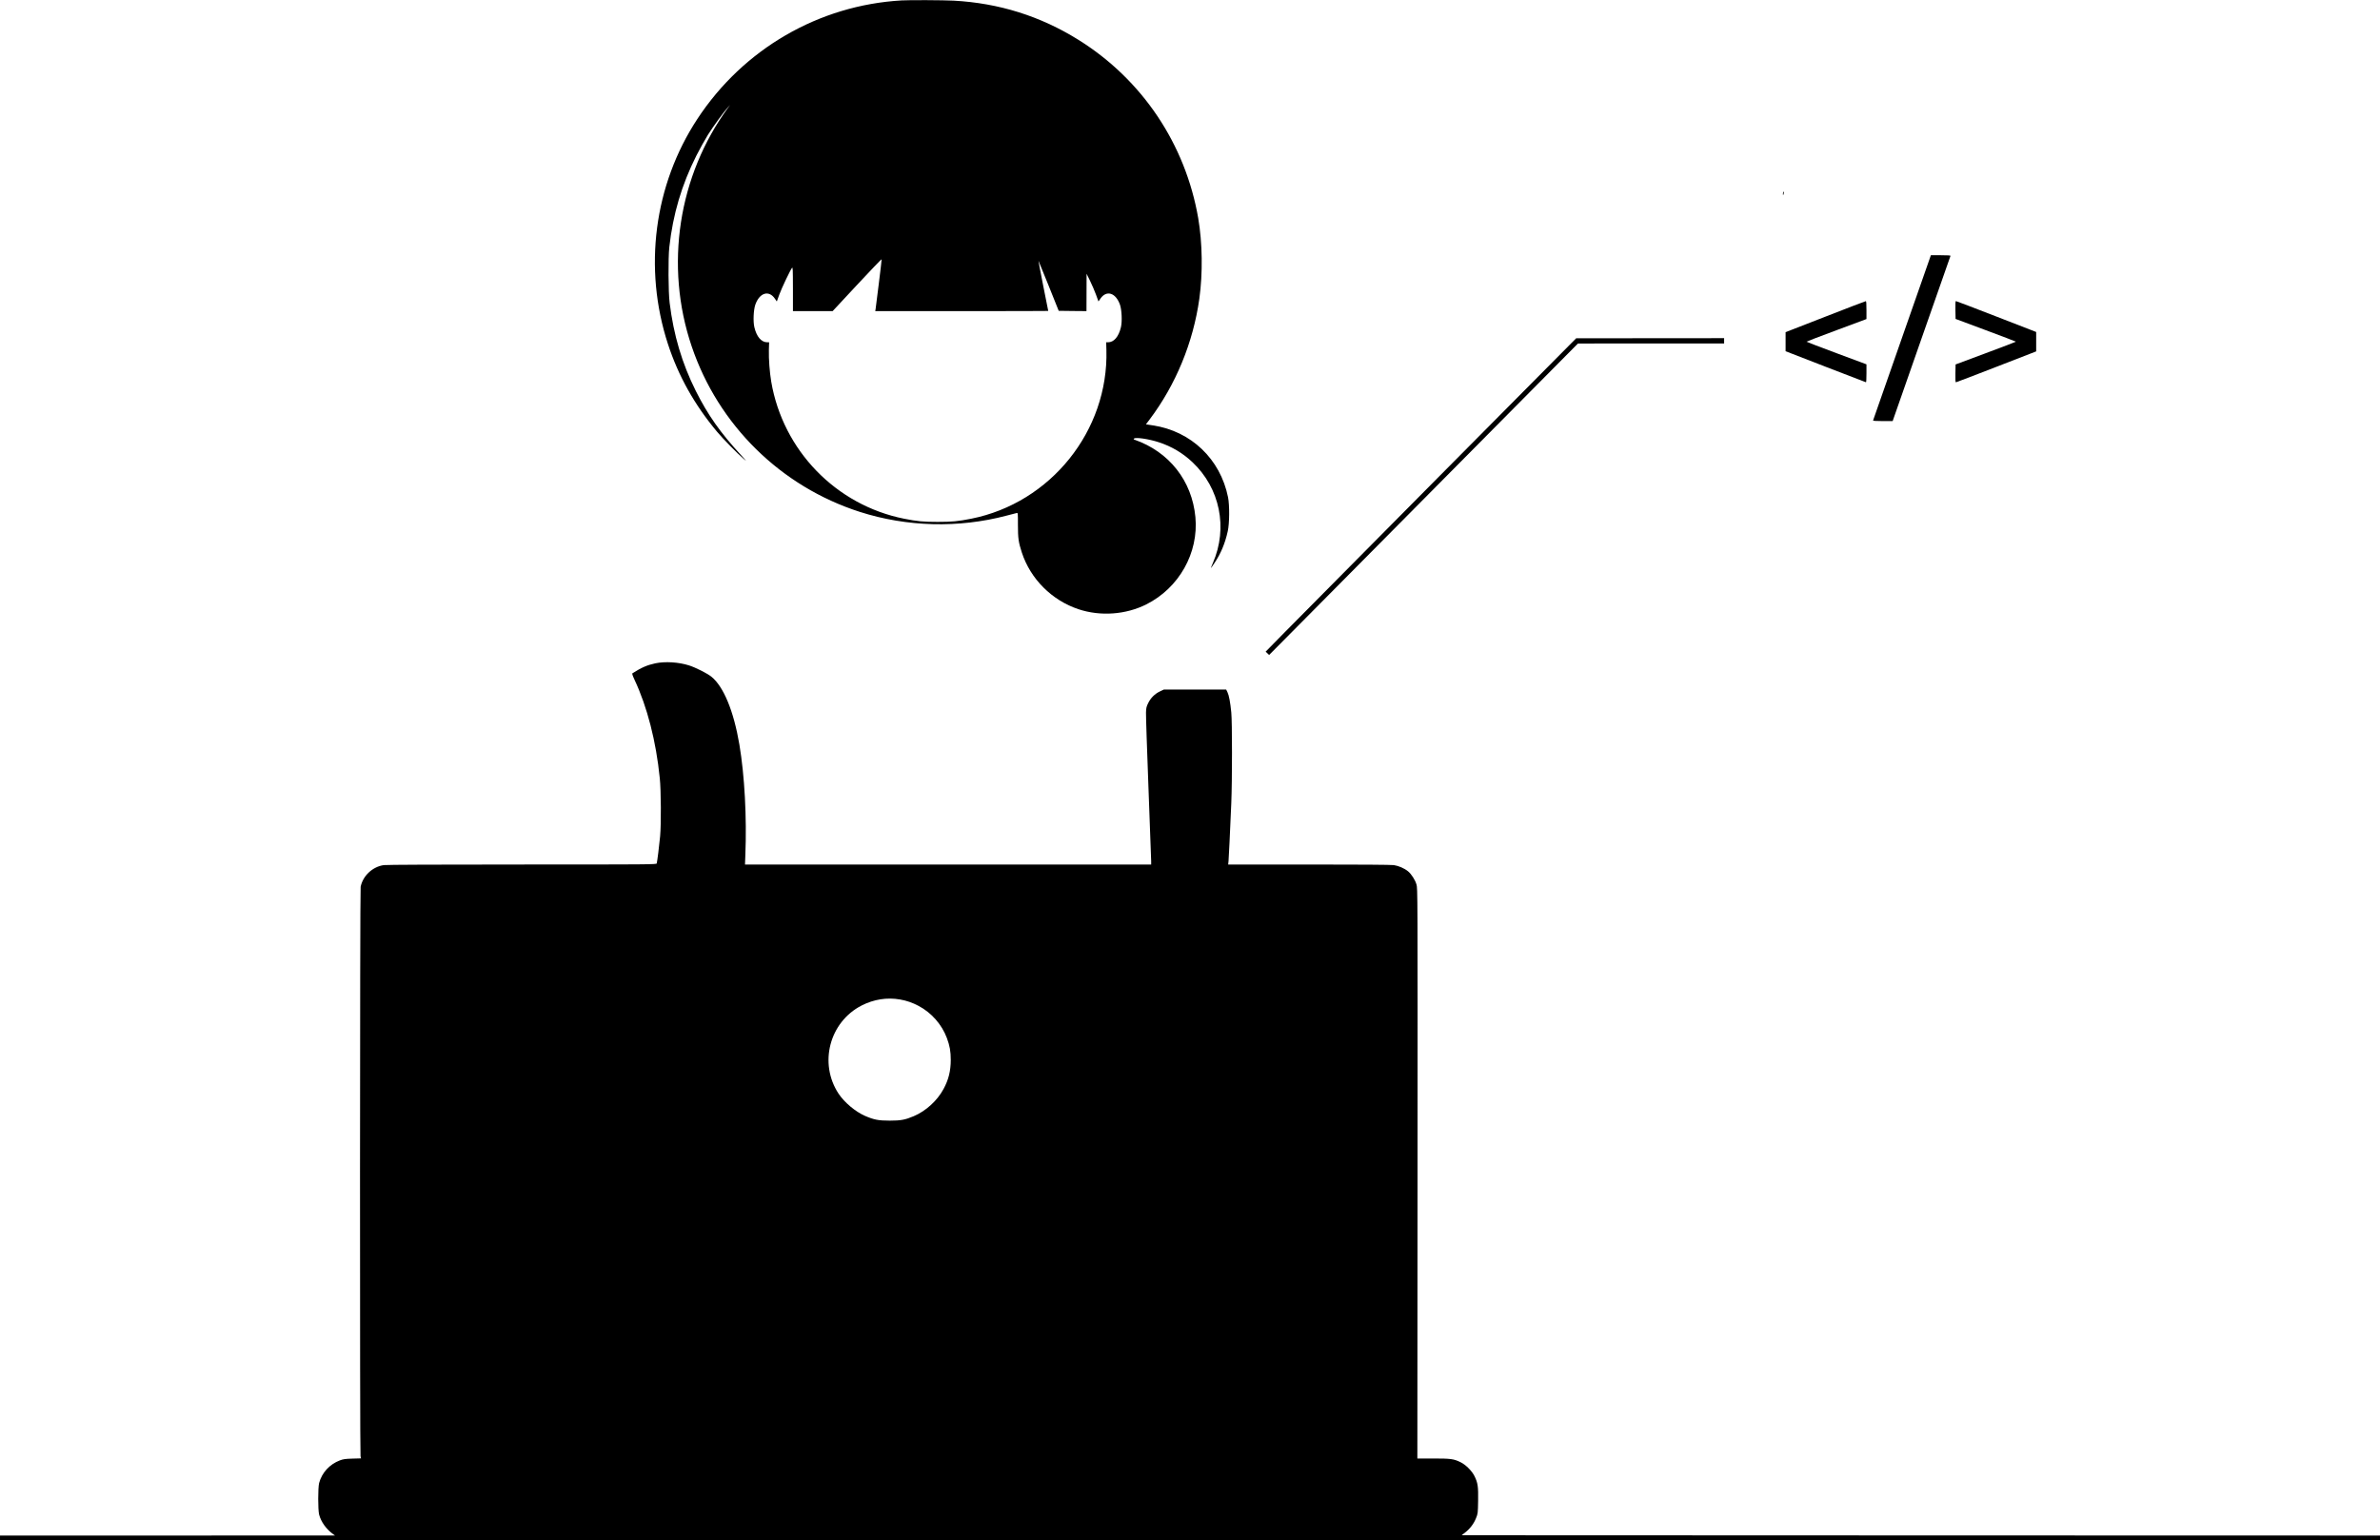 <?xml version="1.0" standalone="no"?>
<!DOCTYPE svg PUBLIC "-//W3C//DTD SVG 20010904//EN"
 "http://www.w3.org/TR/2001/REC-SVG-20010904/DTD/svg10.dtd">
<svg version="1.0" xmlns="http://www.w3.org/2000/svg"
 width="4046pt" height="2619pt" viewBox="0 0 4046 2619"
 preserveAspectRatio="xMidYMid meet">

<g transform="translate(0,2619) scale(0.1,-0.1)"
fill="#000000" stroke="none">
<path d="M15330 26183 c-1410 -81 -2693 -825 -3475 -2016 -737 -1123 -921
-2536 -500 -3827 178 -545 451 -1032 834 -1490 104 -124 347 -372 451 -460 60
-51 57 -46 -40 59 -352 380 -568 687 -773 1097 -232 464 -376 948 -443 1494
-23 184 -26 759 -6 945 62 562 211 1064 461 1560 59 116 147 274 196 353 91
145 272 394 340 467 l37 40 -30 -40 c-852 -1160 -1088 -2695 -623 -4065 453
-1339 1515 -2383 2859 -2814 799 -256 1679 -279 2492 -64 85 22 164 42 175 45
20 4 20 -1 20 -204 0 -227 10 -293 66 -467 147 -450 510 -814 964 -965 373
-124 803 -93 1152 82 557 280 892 875 835 1485 -58 617 -446 1110 -1036 1316
-15 5 -17 9 -8 18 27 27 252 -6 422 -62 218 -71 405 -182 571 -338 469 -442
607 -1118 349 -1713 -21 -49 -37 -89 -35 -89 2 0 30 39 62 88 107 159 180 334
225 539 30 133 32 442 5 578 -131 649 -628 1125 -1279 1222 l-117 18 61 80
c447 593 743 1312 847 2056 60 434 53 947 -19 1369 -218 1261 -953 2357 -2035
3032 -647 404 -1355 626 -2125 667 -169 9 -748 12 -880 4z m-390 -4814 c-27
-222 -52 -419 -55 -436 l-6 -33 1471 0 c808 0 1470 1 1470 3 0 1 -38 193 -85
427 -46 233 -83 425 -81 427 1 1 79 -190 173 -425 l171 -427 236 -3 236 -2 1
317 1 318 59 -120 c32 -66 78 -172 101 -235 l42 -116 31 45 c103 154 263 105
335 -101 30 -87 39 -284 16 -381 -38 -162 -119 -257 -219 -257 l-32 0 4 -132
c37 -1372 -947 -2599 -2299 -2868 -221 -44 -325 -54 -570 -54 -245 0 -349 10
-570 54 -1158 231 -2060 1161 -2259 2330 -27 161 -44 383 -40 538 l4 132 -32
0 c-100 0 -181 95 -219 257 -23 97 -14 294 16 381 72 206 232 255 335 101 l31
-45 43 119 c42 114 183 410 215 452 14 18 15 -15 16 -357 l0 -378 338 0 337 0
415 446 c228 245 416 441 418 436 1 -5 -20 -191 -48 -413z"/>
<path d="M30310 22898 c0 -36 4 -35 14 5 4 16 2 27 -4 27 -5 0 -10 -14 -10
-32z"/>
<path d="M32335 20450 c-269 -771 -491 -1405 -493 -1410 -2 -6 60 -10 165 -10
l168 0 489 1398 c269 768 491 1403 494 1410 3 9 -34 12 -164 12 l-169 0 -490
-1400z"/>
<path d="M31030 20805 l-675 -263 0 -162 0 -162 680 -264 c374 -145 683 -264
687 -264 5 0 8 69 8 153 l0 152 -510 190 c-280 105 -510 192 -510 195 0 3 230
91 510 195 l510 190 0 153 c0 115 -3 152 -12 151 -7 0 -317 -119 -688 -264z"/>
<path d="M33242 20919 l3 -152 512 -191 c282 -105 513 -193 513 -196 0 -3
-231 -91 -513 -196 l-512 -191 -3 -152 c-2 -117 0 -151 10 -151 7 0 317 119
688 263 l675 262 0 165 0 165 -675 262 c-371 144 -681 263 -688 263 -10 0 -12
-34 -10 -151z"/>
<path d="M24485 18109 c-1270 -1281 -2458 -2480 -2639 -2664 l-330 -336 30
-28 29 -28 2625 2648 2625 2648 1243 1 1242 0 0 45 0 45 -1257 -1 -1258 -1
-2310 -2329z"/>
<path d="M11140 14911 c-139 -30 -236 -72 -388 -169 -9 -6 -1 -33 36 -113 215
-459 365 -1042 428 -1669 22 -210 25 -779 6 -990 -14 -153 -49 -433 -58 -462
-5 -17 -123 -18 -2287 -18 -1442 0 -2308 -4 -2352 -10 -191 -27 -355 -180
-394 -368 -13 -64 -15 -9626 -2 -9683 l8 -37 -146 -4 c-124 -4 -156 -9 -213
-30 -175 -66 -307 -210 -353 -385 -21 -82 -21 -455 0 -537 33 -125 120 -246
240 -334 l30 -21 -2847 -1 -2848 0 0 -40 0 -40 20230 0 20230 0 0 40 0 40
-7806 2 -7806 3 60 47 c83 65 146 148 184 243 32 80 32 81 36 295 4 243 -5
305 -61 419 -43 89 -149 195 -238 238 -115 56 -164 63 -464 63 l-270 0 3 4847
c2 4825 2 4848 -18 4914 -24 80 -86 176 -144 224 -61 50 -160 93 -241 105 -44
6 -575 10 -1443 10 l-1373 0 6 58 c5 58 25 466 47 987 16 385 16 1381 0 1540
-17 175 -40 294 -65 345 l-22 45 -530 0 -530 0 -67 -32 c-86 -41 -155 -109
-198 -197 -30 -60 -35 -81 -38 -160 -2 -50 17 -626 42 -1281 25 -654 46 -1216
46 -1247 l0 -58 -3452 0 -3453 0 6 162 c26 636 -13 1354 -101 1876 -97 573
-269 989 -478 1157 -69 55 -267 155 -377 190 -178 57 -407 71 -575 36z m4161
-5716 c110 -19 212 -54 315 -109 219 -116 394 -315 480 -544 50 -134 67 -229
67 -377 -1 -186 -37 -334 -123 -492 -107 -199 -299 -374 -506 -462 -145 -62
-222 -76 -409 -76 -190 0 -267 15 -418 80 -164 71 -352 229 -451 378 -340 516
-156 1219 392 1500 206 105 433 141 653 102z"/>
</g>
</svg>
